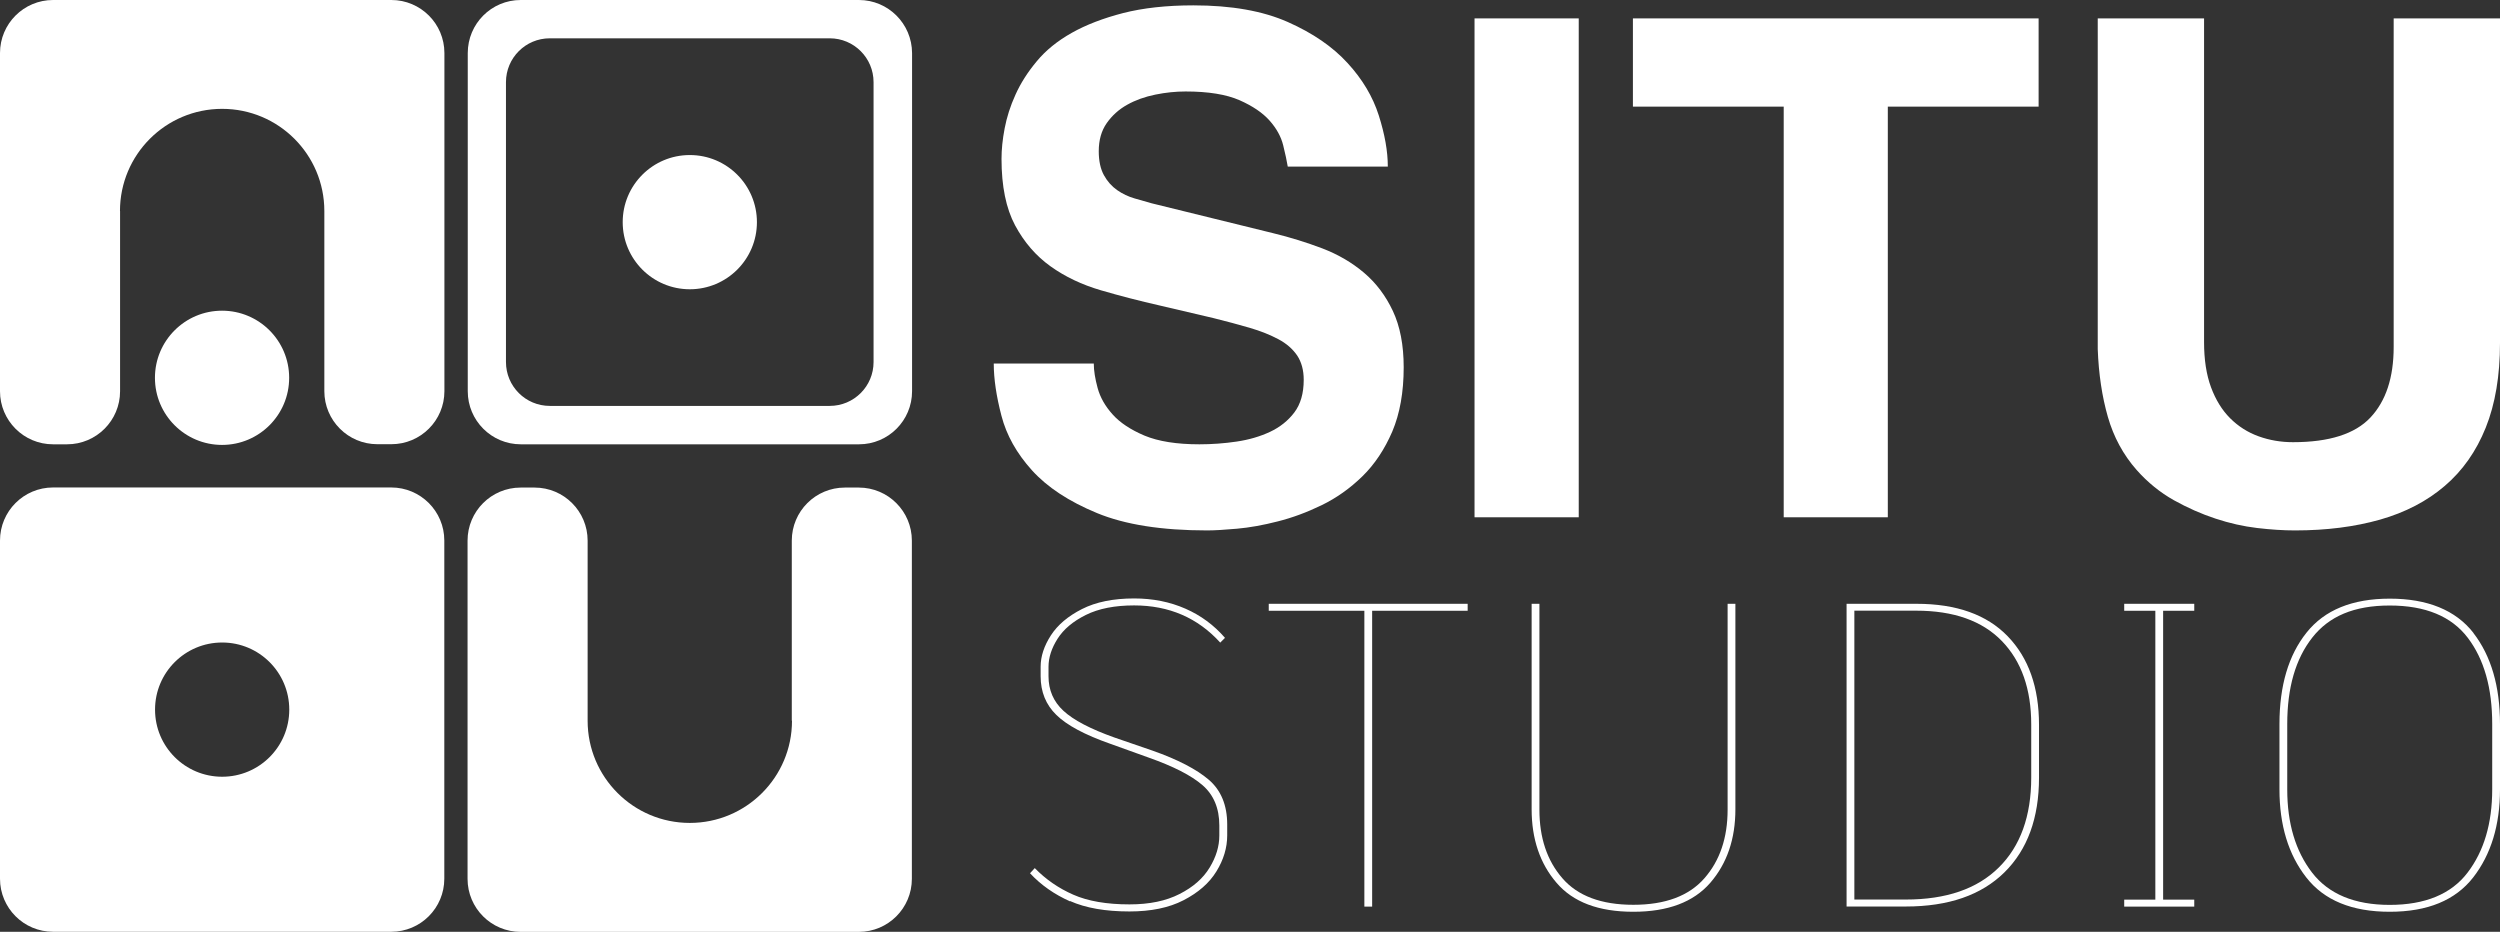 <?xml version="1.0" encoding="UTF-8"?>
<svg id="Layer_2" data-name="Layer 2" xmlns="http://www.w3.org/2000/svg" viewBox="0 0 247.35 92.19">
  <rect x="0" y="0" width="247.35" height="92.19" fill="#333333" stroke="none"/>
  <defs>
    <style>
      .cls-1 {
        fill: #fff;
      }
    </style>
  </defs>
  <g id="Layer_1-2" data-name="Layer 1">
    <g>
      <g>
        <path class="cls-1" d="m78.36,71.31c0,5.58-4.52,10.11-10.11,10.11h0c-5.58,0-10.11-4.52-10.11-10.11v-17.82c0-2.9-2.35-5.25-5.25-5.25h-1.38c-2.9,0-5.25,2.35-5.25,5.25v33.46c0,2.9,2.35,5.25,5.25,5.25h33.46c2.9,0,5.25-2.35,5.25-5.25v-33.46c0-2.9-2.35-5.25-5.25-5.25h-1.38c-2.9,0-5.25,2.35-5.25,5.25v17.82Z"/>
        <path class="cls-1" d="m0,53.48v33.46c0,2.9,2.35,5.25,5.25,5.25h33.46c2.9,0,5.25-2.35,5.25-5.25v-33.46c0-2.9-2.35-5.25-5.25-5.25H5.25c-2.9,0-5.25,2.35-5.25,5.25Zm21.98,23.37c-3.67,0-6.64-2.97-6.64-6.64s2.97-6.64,6.64-6.64,6.64,2.97,6.64,6.64-2.97,6.64-6.64,6.64Z"/>
        <path class="cls-1" d="m11.87,20.88c0-5.58,4.52-10.11,10.11-10.11h0c5.58,0,10.11,4.52,10.11,10.11v17.82c0,2.9,2.35,5.25,5.25,5.25h1.38c2.9,0,5.25-2.35,5.25-5.25V5.25c0-2.9-2.35-5.25-5.25-5.25H5.25C2.35,0,0,2.35,0,5.25v33.46c0,2.9,2.35,5.25,5.25,5.25h1.38c2.9,0,5.25-2.35,5.25-5.25v-17.82Z"/>
        <path class="cls-1" d="m84.98,0h-33.46C48.62,0,46.28,2.35,46.28,5.25v33.46c0,2.9,2.35,5.25,5.25,5.25h33.46c2.9,0,5.25-2.35,5.25-5.25V5.25C90.23,2.35,87.88,0,84.98,0Zm1.45,35.82c0,2.4-1.94,4.34-4.34,4.34h-27.69c-2.4,0-4.34-1.94-4.34-4.34V8.13c0-2.4,1.94-4.34,4.34-4.34h27.69c2.4,0,4.34,1.94,4.34,4.34v27.69Z"/>
        <circle class="cls-1" cx="21.97" cy="37.38" r="6.64"/>
        <circle class="cls-1" cx="68.25" cy="21.98" r="6.64"/>
      </g>
      <g>
        <g>
          <path class="cls-1" d="m108.22,35.98c0,.69.13,1.49.38,2.41.25.92.74,1.79,1.48,2.61.73.82,1.79,1.52,3.16,2.1,1.37.57,3.18.86,5.43.86,1.24,0,2.46-.09,3.68-.27s2.31-.5,3.3-.96c.98-.46,1.79-1.1,2.41-1.92s.93-1.9.93-3.23c0-.96-.22-1.76-.65-2.41-.44-.64-1.05-1.18-1.86-1.61s-1.75-.81-2.85-1.13c-1.1-.32-2.29-.64-3.58-.96l-5.29-1.24c-2.02-.46-3.96-.96-5.84-1.51-1.88-.55-3.54-1.34-4.98-2.37-1.44-1.03-2.61-2.38-3.51-4.06-.89-1.67-1.34-3.86-1.34-6.57,0-.92.1-1.92.31-3.02s.56-2.21,1.07-3.33c.5-1.12,1.2-2.22,2.1-3.3.89-1.08,2.05-2.02,3.47-2.82,1.42-.8,3.12-1.45,5.09-1.96,1.97-.5,4.28-.76,6.94-.76,3.76,0,6.87.55,9.35,1.65s4.44,2.45,5.91,4.06c1.47,1.6,2.5,3.33,3.09,5.19s.89,3.54.89,5.05h-9.9c-.09-.55-.24-1.25-.45-2.1-.21-.85-.65-1.66-1.34-2.44-.69-.78-1.68-1.45-2.99-2.03-1.31-.57-3.08-.86-5.33-.86-.96,0-1.96.1-2.99.31-1.03.21-1.96.54-2.78,1-.83.46-1.5,1.07-2.03,1.82-.53.76-.79,1.68-.79,2.78,0,.96.17,1.75.51,2.37.34.62.78,1.11,1.31,1.48.53.37,1.1.64,1.72.82.62.18,1.18.34,1.68.48l12.03,2.96c1.69.41,3.32.92,4.88,1.51,1.56.6,2.93,1.4,4.12,2.41,1.19,1.01,2.14,2.27,2.85,3.78.71,1.51,1.07,3.37,1.07,5.57,0,2.47-.38,4.59-1.13,6.36-.76,1.76-1.74,3.24-2.96,4.43-1.22,1.19-2.56,2.14-4.02,2.85s-2.92,1.25-4.36,1.61c-1.44.37-2.78.61-4.02.72-1.24.11-2.22.17-2.96.17-4.49,0-8.12-.57-10.9-1.72s-4.91-2.55-6.43-4.23c-1.51-1.67-2.52-3.47-3.02-5.4-.5-1.92-.76-3.64-.76-5.16h9.9Z"/>
          <path class="cls-1" d="m156.2,51.18h-10.31V1.82h10.31v49.36Z"/>
          <path class="cls-1" d="m186.79,51.18h-10.31V10.55h-14.92V1.82h40.14v8.73h-14.92v40.63Z"/>
          <path class="cls-1" d="m247.35,33.92c0,3.25-.47,6.05-1.41,8.39-.94,2.34-2.29,4.26-4.06,5.77-1.76,1.51-3.9,2.62-6.39,3.33-2.5.71-5.31,1.07-8.42,1.07-1.15,0-2.4-.08-3.75-.24-1.35-.16-2.73-.47-4.12-.93-1.4-.46-2.77-1.07-4.12-1.82-1.35-.76-2.58-1.75-3.68-2.99-1.33-1.51-2.28-3.27-2.85-5.26-.57-1.99-.91-4.23-1-6.7V1.82h10.52v32.03c0,1.74.23,3.23.69,4.47.46,1.24,1.09,2.26,1.89,3.06.8.8,1.74,1.4,2.82,1.79,1.08.39,2.21.58,3.4.58,3.57,0,6.13-.81,7.66-2.44s2.3-3.95,2.3-6.98V1.82h10.52v32.1Z"/>
        </g>
        <g>
          <path class="cls-1" d="m105.87,89.18c-1.55-.69-2.87-1.61-3.96-2.78l.47-.51c1.08,1.11,2.35,1.99,3.81,2.63,1.45.64,3.31.96,5.56.96,1.97,0,3.62-.34,4.96-1.03,1.34-.68,2.33-1.55,2.97-2.61.64-1.05.96-2.11.96-3.17v-.99c0-1.71-.56-3.04-1.67-4-1.11-.96-2.88-1.86-5.31-2.72l-3.81-1.37c-2.51-.88-4.29-1.83-5.33-2.85-1.04-1.01-1.56-2.29-1.56-3.83v-.94c0-1.03.34-2.06,1.01-3.1s1.7-1.91,3.08-2.61,3.1-1.05,5.16-1.05c1.86,0,3.54.34,5.07,1.01s2.83,1.63,3.92,2.89l-.47.47c-2.22-2.45-5.06-3.68-8.52-3.68-1.91,0-3.5.31-4.77.94-1.27.63-2.2,1.41-2.8,2.35-.6.94-.9,1.87-.9,2.78v.94c0,1.37.49,2.51,1.48,3.42.98.91,2.67,1.8,5.07,2.65l3.72,1.28c2.51.88,4.37,1.85,5.59,2.89,1.21,1.04,1.82,2.52,1.82,4.43v1.07c0,1.23-.36,2.42-1.07,3.57-.71,1.16-1.8,2.1-3.25,2.85s-3.24,1.11-5.35,1.11c-2.37,0-4.33-.34-5.88-1.03Z"/>
          <path class="cls-1" d="m145.22,60.43h-9.46v29.27h-.77v-29.27h-9.46v-.69h19.68v.69Z"/>
          <path class="cls-1" d="m171.7,80.07c0,2.94-.83,5.36-2.48,7.27-1.66,1.91-4.19,2.87-7.62,2.87s-5.96-.95-7.6-2.87c-1.64-1.91-2.46-4.34-2.46-7.27v-20.33h.77v20.37c0,2.77.75,5.03,2.27,6.78,1.51,1.75,3.85,2.63,7.02,2.63s5.51-.88,7.04-2.63,2.29-4.01,2.29-6.78v-20.37h.77v20.33Z"/>
          <path class="cls-1" d="m198.64,62.95c2.07,2.14,3.1,5.06,3.1,8.77v5.22c0,3.99-1.14,7.12-3.42,9.37-2.28,2.25-5.53,3.38-9.76,3.38h-5.86v-29.95h6.93c3.94,0,6.94,1.07,9.01,3.21Zm2.33,8.73c0-3.51-.97-6.26-2.91-8.26-1.94-2-4.77-3-8.47-3h-6.12v28.58h5.09c3.99,0,7.06-1.05,9.2-3.17,2.14-2.11,3.21-5.08,3.21-8.9v-5.26Z"/>
          <path class="cls-1" d="m214.02,60.43v28.58h3.08v.69h-6.93v-.69h3.08v-28.58h-3.08v-.69h6.93v.69h-3.08Z"/>
          <path class="cls-1" d="m244.72,62.63c1.75,2.27,2.63,5.27,2.63,9.01v6.46c0,3.54-.89,6.44-2.65,8.71-1.77,2.27-4.52,3.4-8.26,3.4s-6.49-1.13-8.26-3.4c-1.77-2.27-2.65-5.17-2.65-8.71v-6.46c0-3.79.89-6.81,2.68-9.05,1.78-2.24,4.53-3.36,8.24-3.36s6.52,1.13,8.28,3.4Zm-15.94.45c-1.66,2.11-2.48,4.96-2.48,8.56v6.46c0,3.37.82,6.11,2.46,8.24,1.64,2.12,4.2,3.19,7.68,3.19s6.08-1.06,7.7-3.19c1.62-2.12,2.44-4.87,2.44-8.24v-6.46c0-3.57-.8-6.41-2.42-8.54-1.61-2.12-4.19-3.19-7.72-3.19s-6,1.06-7.66,3.17Z"/>
        </g>
      </g>
    </g>
  </g>
</svg>